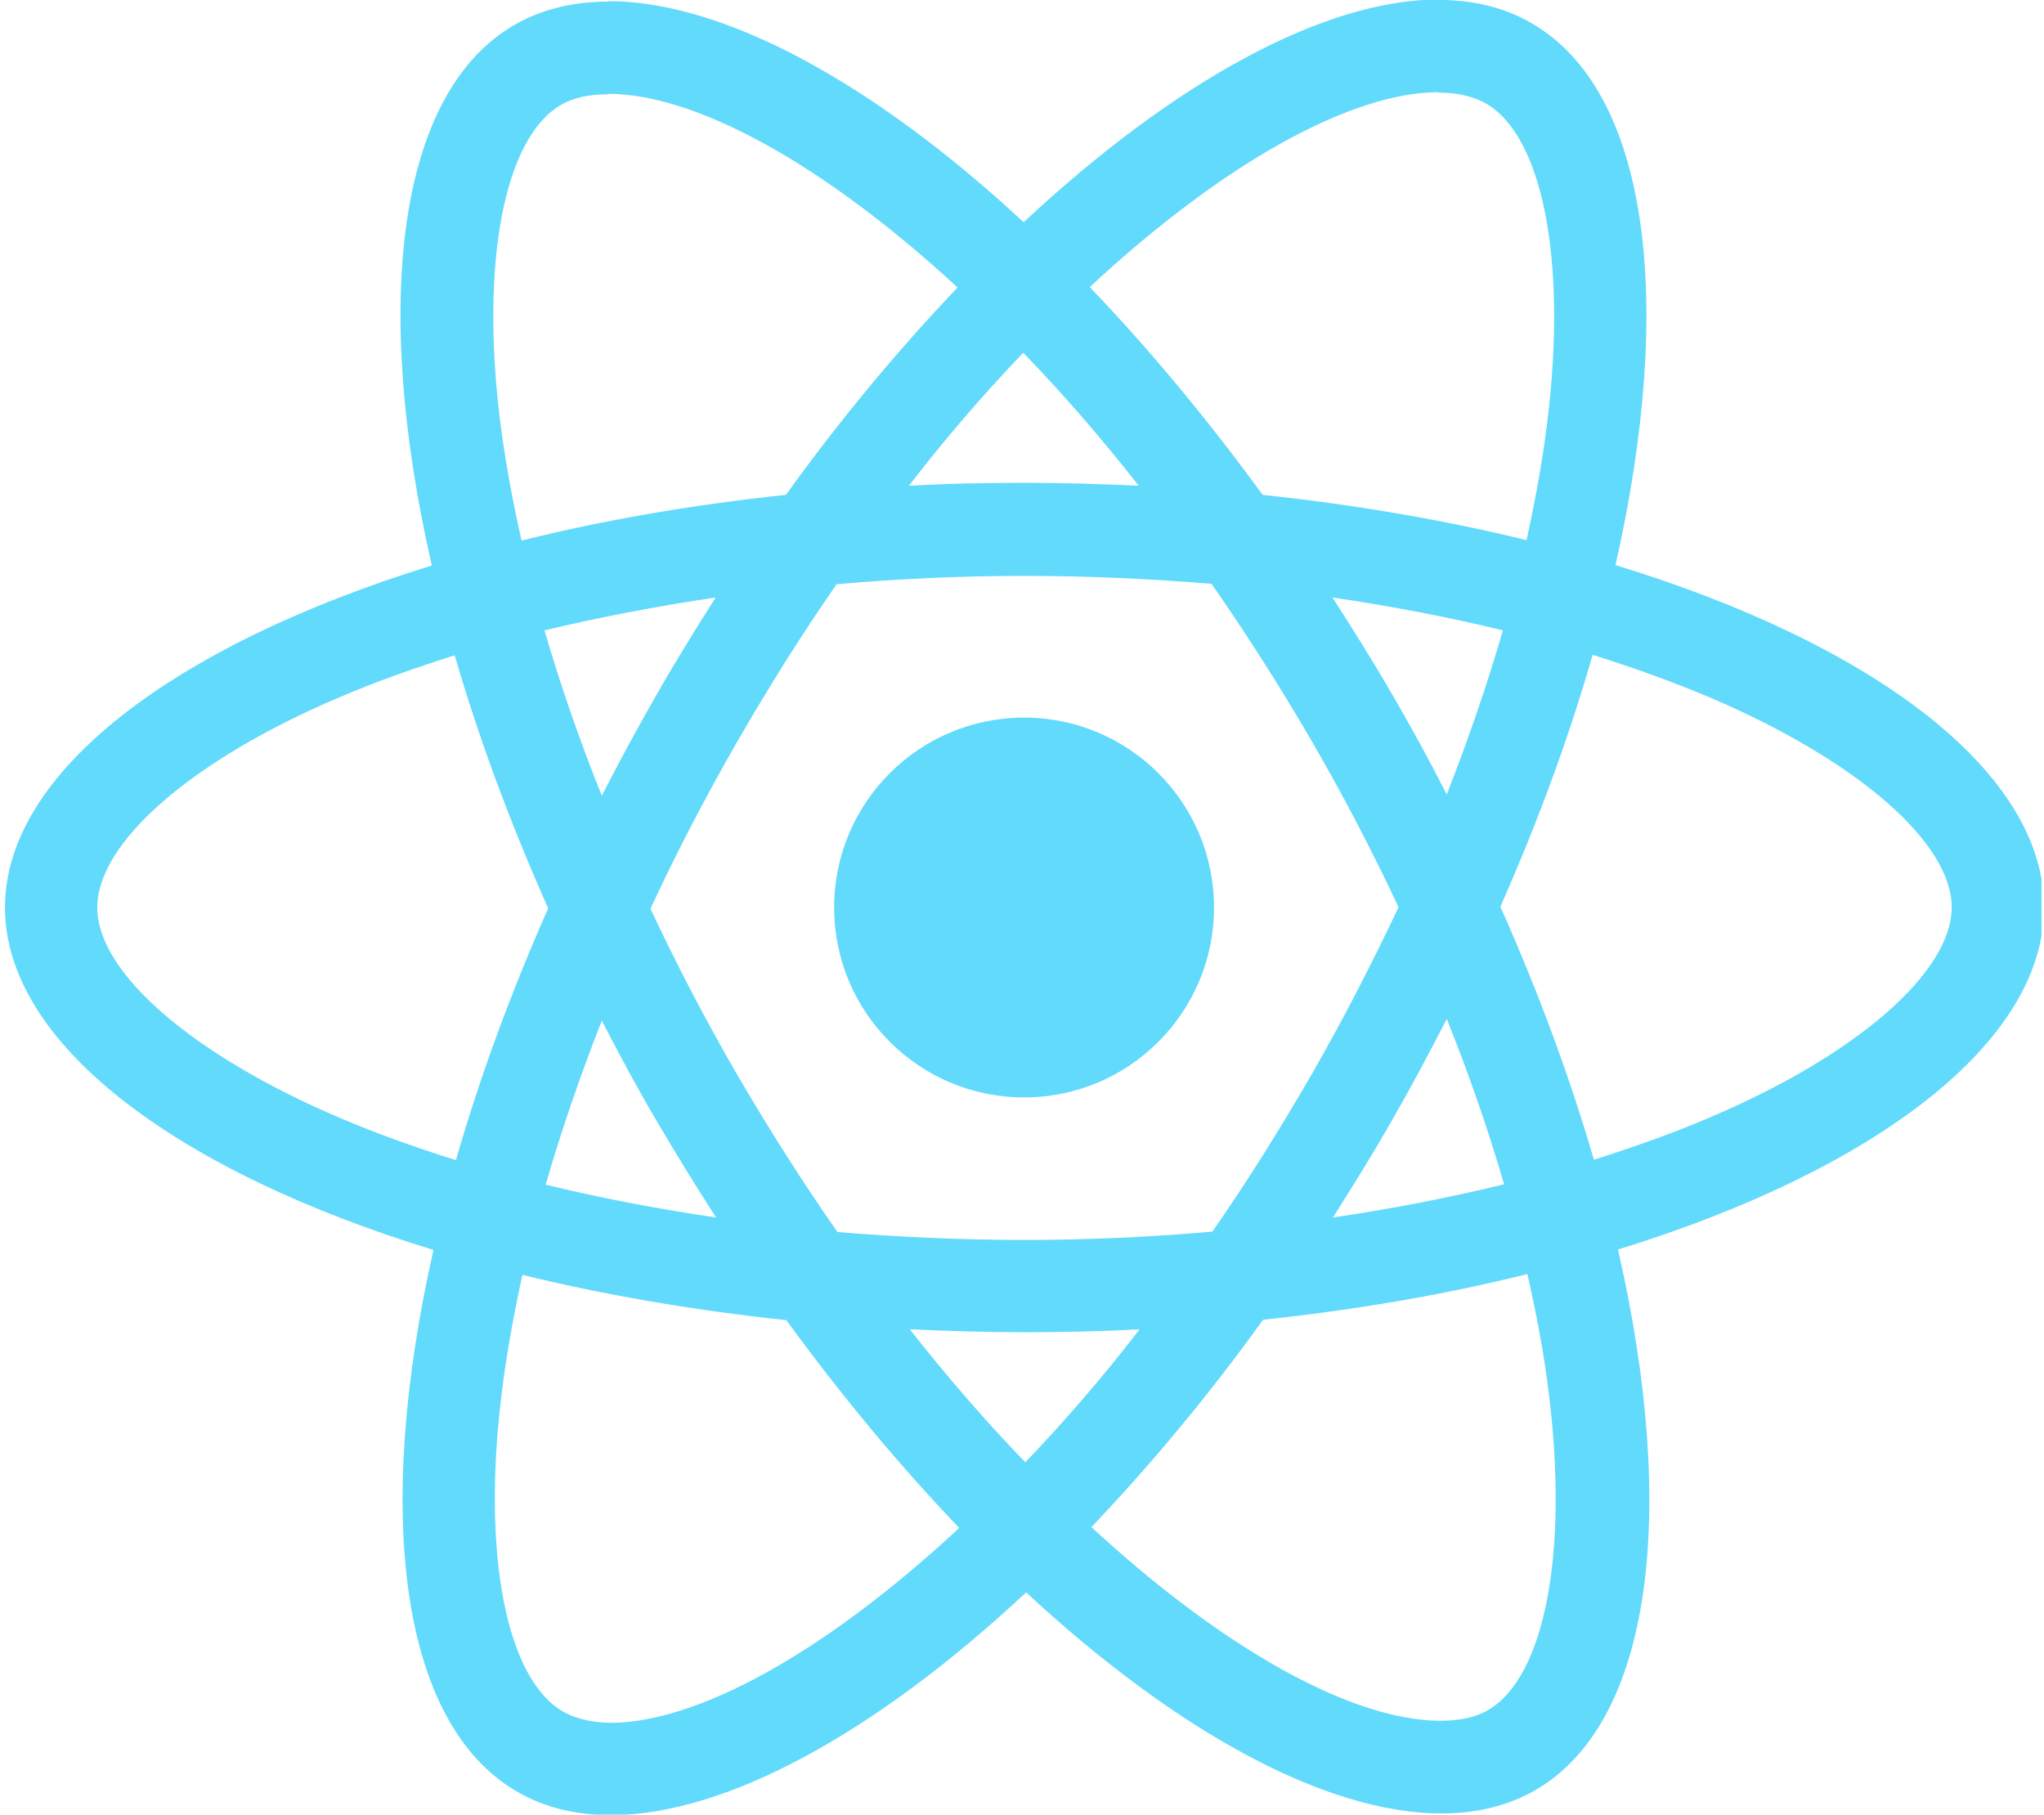 <svg width="410" height="364" viewBox="0 0 410 364" fill="none" xmlns="http://www.w3.org/2000/svg">
<g clip-path="url(#clip0_739_19)">
<path d="M410 182.042C410 154.95 376.07 129.275 324.048 113.353C336.053 60.337 330.718 18.157 307.208 4.653C301.789 1.485 295.453 -0.015 288.534 -0.015V18.574C292.369 18.574 295.453 19.324 298.038 20.741C309.376 27.243 314.294 52.001 310.459 83.844C309.542 91.68 308.042 99.933 306.208 108.352C289.868 104.351 272.027 101.266 253.269 99.266C242.015 83.844 230.343 69.84 218.589 57.586C245.766 32.328 271.277 18.49 288.617 18.49V-0.099C265.691 -0.099 235.679 16.24 205.333 44.582C174.988 16.406 144.975 0.235 122.049 0.235V18.824C139.306 18.824 164.9 32.578 192.078 57.669C180.406 69.923 168.735 83.844 157.647 99.266C138.806 101.266 120.966 104.351 104.626 108.435C102.708 100.099 101.291 92.013 100.29 84.261C96.372 52.418 101.208 27.66 112.462 21.075C114.963 19.574 118.214 18.907 122.049 18.907V0.318C115.046 0.318 108.711 1.819 103.208 4.986C79.782 18.49 74.53 60.587 86.618 113.437C34.764 129.442 1 155.033 1 182.042C1 209.134 34.931 234.808 86.952 250.73C74.947 303.747 80.282 345.926 103.792 359.431C109.211 362.598 115.547 364.099 122.55 364.099C145.476 364.099 175.488 347.76 205.833 319.418C236.179 347.594 266.191 363.765 289.117 363.765C296.12 363.765 302.456 362.265 307.958 359.097C331.385 345.593 336.637 303.496 324.549 250.647C376.236 234.725 410 209.05 410 182.042ZM301.456 126.441C298.371 137.194 294.536 148.281 290.201 159.368C286.783 152.699 283.198 146.03 279.28 139.362C275.445 132.693 271.36 126.191 267.275 119.856C279.113 121.606 290.535 123.773 301.456 126.441ZM263.274 215.219C256.771 226.472 250.102 237.142 243.182 247.062C230.76 248.146 218.172 248.729 205.5 248.729C192.912 248.729 180.323 248.146 167.985 247.145C161.065 237.226 154.312 226.639 147.81 215.469C141.474 204.549 135.722 193.462 130.469 182.292C135.638 171.122 141.474 159.951 147.726 149.031C154.229 137.778 160.898 127.108 167.818 117.188C180.24 116.104 192.828 115.521 205.5 115.521C218.088 115.521 230.677 116.104 243.015 117.105C249.935 127.024 256.688 137.611 263.19 148.781C269.526 159.701 275.278 170.788 280.531 181.958C275.278 193.128 269.526 204.299 263.274 215.219ZM290.201 204.382C294.703 215.552 298.538 226.722 301.706 237.559C290.785 240.227 279.28 242.477 267.359 244.228C271.444 237.809 275.529 231.224 279.363 224.472C283.198 217.803 286.783 211.051 290.201 204.382ZM205.667 293.327C197.914 285.324 190.16 276.405 182.491 266.652C189.994 266.985 197.663 267.235 205.417 267.235C213.253 267.235 221.006 267.068 228.593 266.652C221.09 276.405 213.337 285.324 205.667 293.327ZM143.641 244.228C131.803 242.477 120.382 240.31 109.461 237.642C112.545 226.889 116.38 215.802 120.715 204.715C124.134 211.384 127.718 218.053 131.637 224.722C135.555 231.391 139.556 237.893 143.641 244.228ZM205.25 70.757C213.003 78.759 220.756 87.679 228.426 97.432C220.923 97.098 213.253 96.848 205.5 96.848C197.663 96.848 189.91 97.015 182.324 97.432C189.827 87.679 197.58 78.759 205.25 70.757ZM143.558 119.856C139.473 126.274 135.388 132.86 131.553 139.612C127.718 146.28 124.134 152.949 120.715 159.618C116.214 148.448 112.379 137.278 109.211 126.441C120.132 123.857 131.637 121.606 143.558 119.856ZM68.111 224.222C38.599 211.634 19.508 195.129 19.508 182.042C19.508 168.954 38.599 152.366 68.111 139.862C75.28 136.777 83.117 134.027 91.203 131.443C95.955 147.781 102.208 164.786 109.961 182.208C102.291 199.547 96.122 216.469 91.454 232.724C83.2 230.14 75.364 227.306 68.111 224.222ZM112.962 343.342C101.624 336.84 96.706 312.082 100.541 280.239C101.458 272.403 102.958 264.151 104.792 255.731C121.132 259.733 138.973 262.817 157.731 264.818C168.985 280.239 180.657 294.244 192.411 306.497C165.234 331.755 139.723 345.593 122.383 345.593C118.631 345.51 115.463 344.759 112.962 343.342ZM310.71 279.822C314.628 311.666 309.792 336.423 298.538 343.009C296.037 344.509 292.786 345.176 288.951 345.176C271.694 345.176 246.1 331.422 218.922 306.331C230.594 294.077 242.265 280.156 253.353 264.734C272.194 262.734 290.034 259.649 306.374 255.565C308.292 263.984 309.793 272.07 310.71 279.822ZM342.806 224.222C335.636 227.306 327.8 230.057 319.713 232.641C314.961 216.302 308.709 199.297 300.956 181.875C308.625 164.536 314.795 147.614 319.463 131.359C327.716 133.943 335.553 136.777 342.889 139.862C372.401 152.449 391.492 168.954 391.492 182.042C391.409 195.129 372.318 211.718 342.806 224.222Z" fill="#61DAFB"/>
<path d="M205.417 220.137C226.458 220.137 243.516 203.081 243.516 182.042C243.516 161.002 226.458 143.946 205.417 143.946C184.375 143.946 167.318 161.002 167.318 182.042C167.318 203.081 184.375 220.137 205.417 220.137Z" fill="#61DAFB"/>
</g>
<defs>
<clipPath id="clip0_739_19">
<rect width="409" height="364" fill="white" transform="translate(0.5)"/>
</clipPath>
</defs>
</svg>
